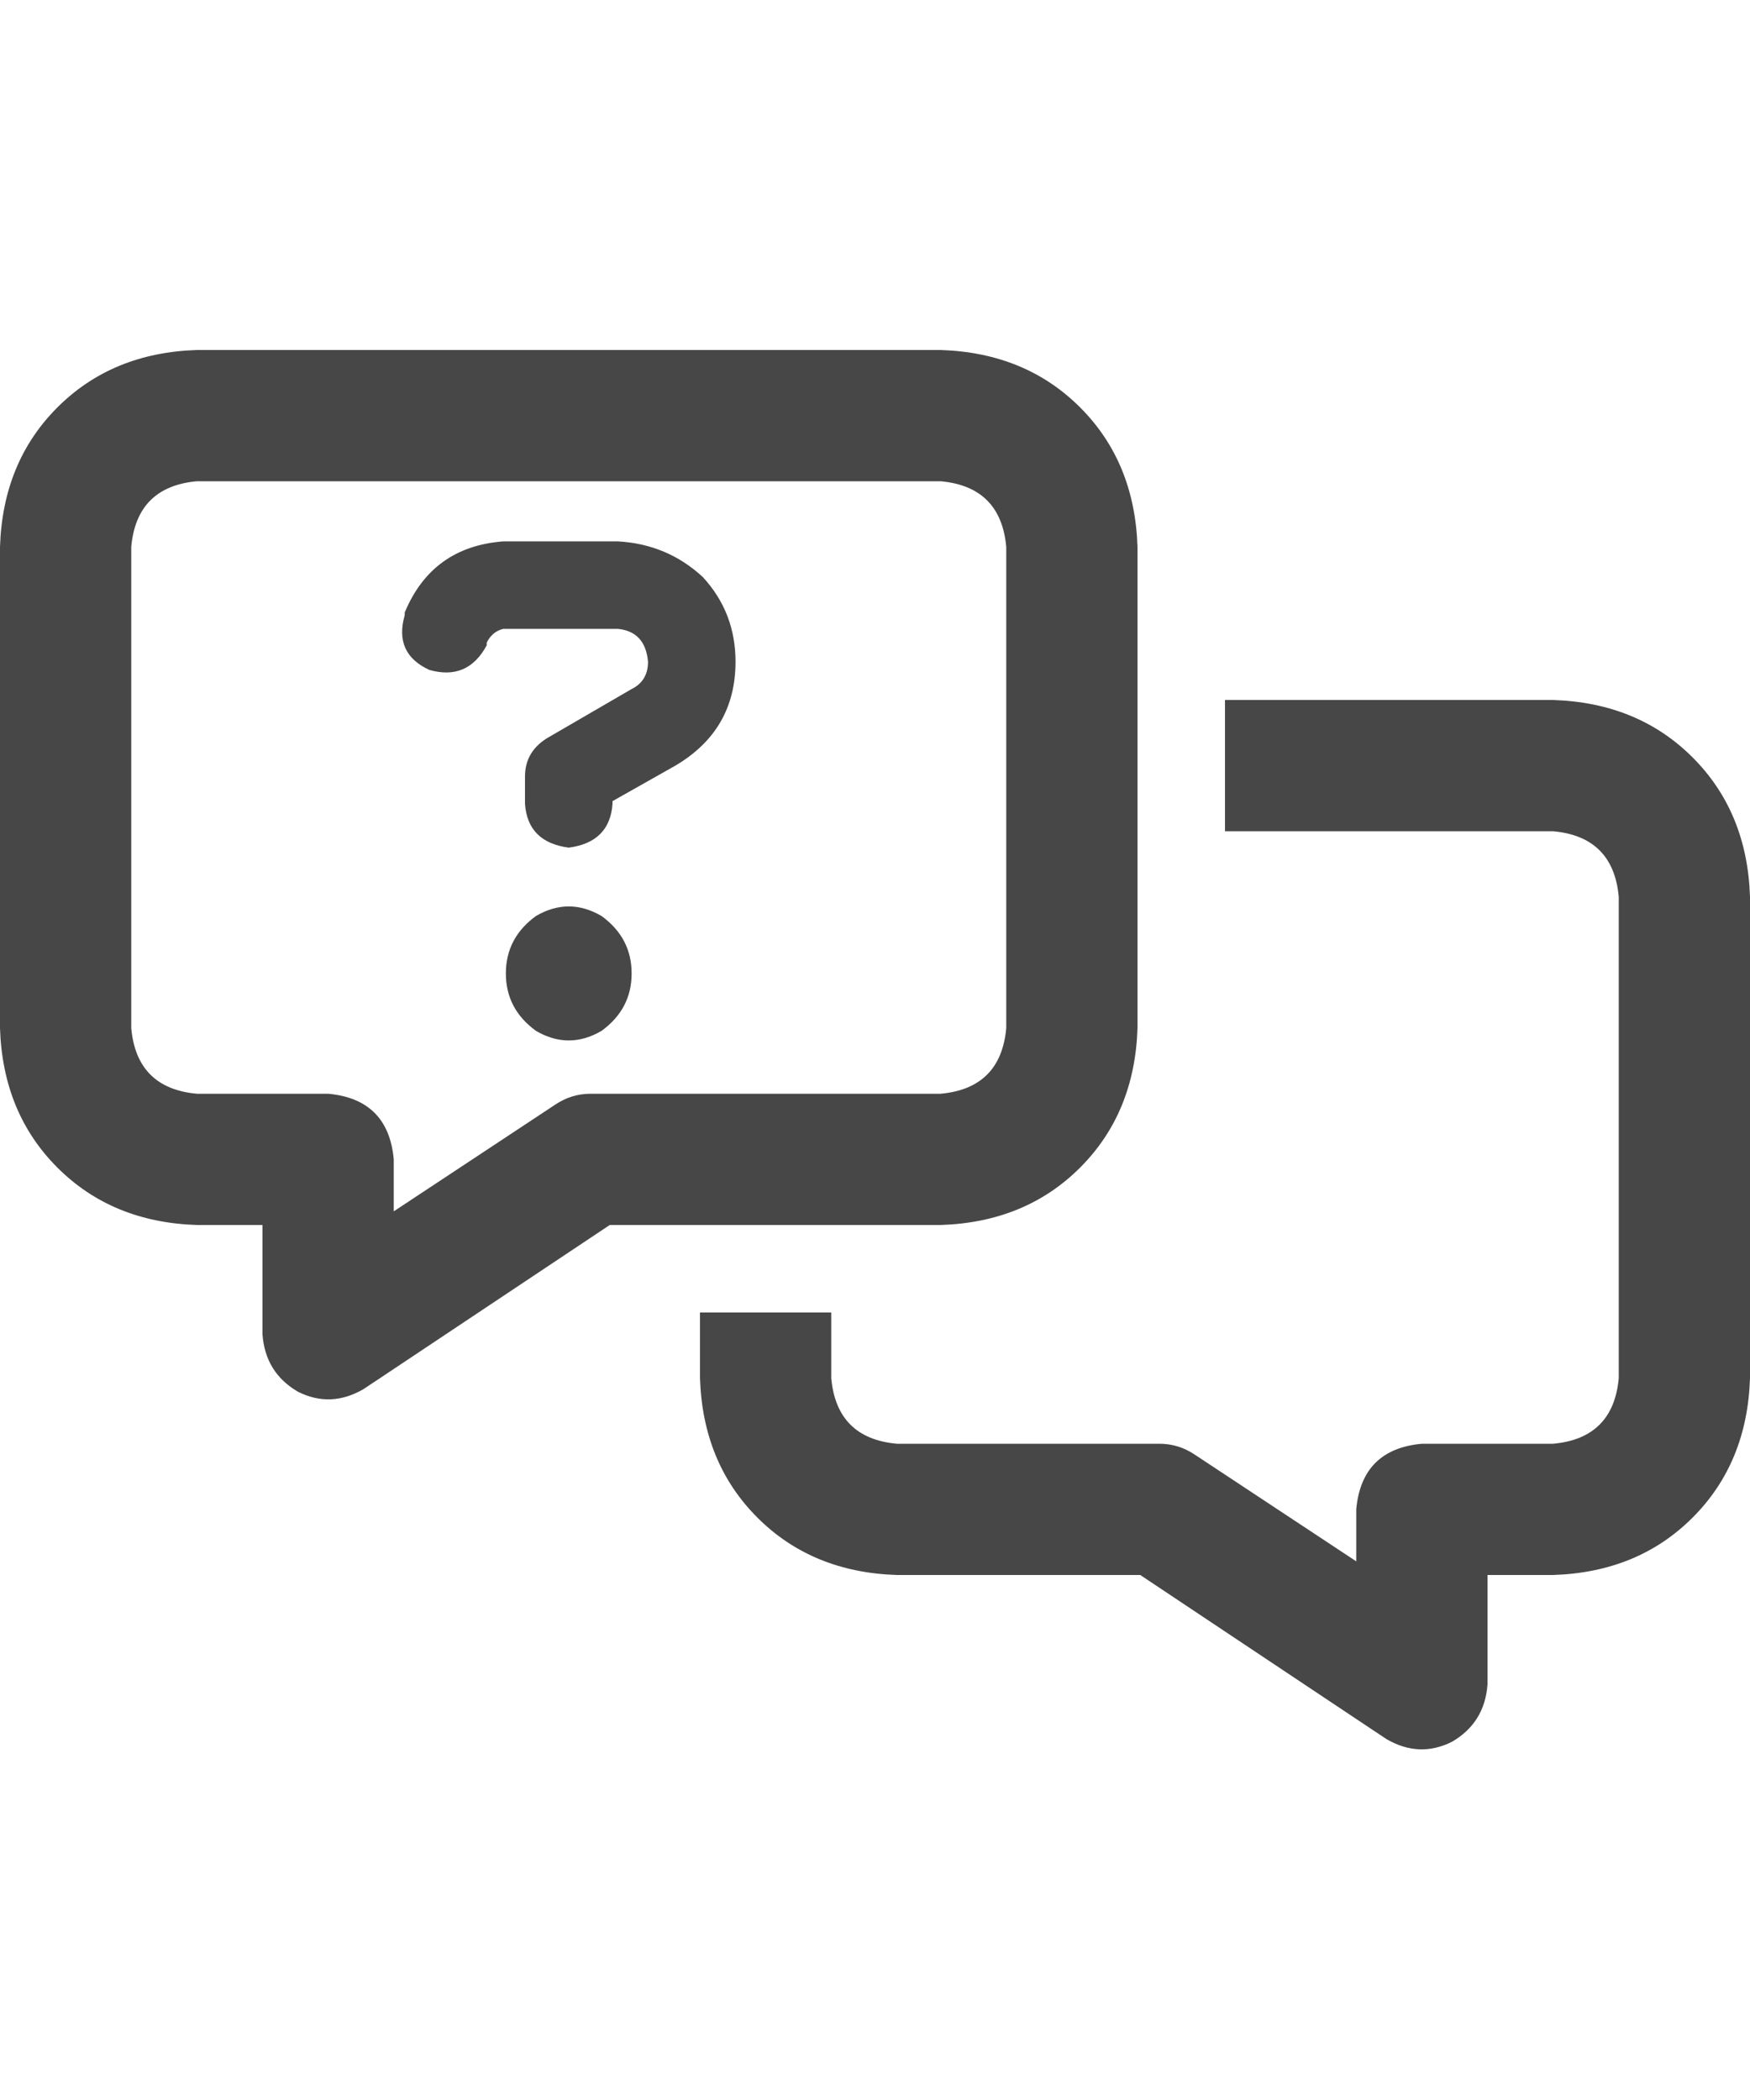 <svg width="30" height="36" viewBox="0 0 30 36" fill="none" xmlns="http://www.w3.org/2000/svg">
<g id="label-paired / xl / messages-question-xl / bold" clip-path="url(#clip0_1731_6372)">
<path id="icon" d="M3.375 8.25C2.688 8.312 2.312 8.688 2.25 9.375V17.625C2.312 18.312 2.688 18.688 3.375 18.75H5.625C6.312 18.812 6.688 19.188 6.75 19.875V20.766L9.516 18.938C9.703 18.812 9.906 18.75 10.125 18.75H16.125C16.812 18.688 17.188 18.312 17.25 17.625V9.375C17.188 8.688 16.812 8.312 16.125 8.25H3.375ZM0 9.375C0.031 8.406 0.359 7.609 0.984 6.984C1.609 6.359 2.406 6.031 3.375 6H16.125C17.094 6.031 17.891 6.359 18.516 6.984C19.141 7.609 19.469 8.406 19.5 9.375V17.625C19.469 18.594 19.141 19.391 18.516 20.016C17.891 20.641 17.094 20.969 16.125 21H10.453L6.234 23.812C5.859 24.031 5.484 24.047 5.109 23.859C4.734 23.641 4.531 23.312 4.5 22.875V21H3.375C2.406 20.969 1.609 20.641 0.984 20.016C0.359 19.391 0.031 18.594 0 17.625V9.375ZM12 22.5H14.25V23.625C14.312 24.312 14.688 24.688 15.375 24.75H19.875C20.094 24.75 20.297 24.812 20.484 24.938L23.25 26.766V25.875C23.312 25.188 23.688 24.812 24.375 24.75H26.625C27.312 24.688 27.688 24.312 27.75 23.625V15.375C27.688 14.688 27.312 14.312 26.625 14.25H21V12H26.625C27.594 12.031 28.391 12.359 29.016 12.984C29.641 13.609 29.969 14.406 30 15.375V23.625C29.969 24.594 29.641 25.391 29.016 26.016C28.391 26.641 27.594 26.969 26.625 27H25.5V28.875C25.469 29.312 25.266 29.641 24.891 29.859C24.516 30.047 24.141 30.031 23.766 29.812L19.547 27H15.375C14.406 26.969 13.609 26.641 12.984 26.016C12.359 25.391 12.031 24.594 12 23.625V22.5ZM6.938 10.5C7.25 9.75 7.812 9.344 8.625 9.281H10.594C11.156 9.312 11.641 9.516 12.047 9.891C12.422 10.297 12.609 10.781 12.609 11.344C12.609 12.125 12.266 12.719 11.578 13.125L10.5 13.734V13.781C10.469 14.219 10.219 14.469 9.75 14.531C9.281 14.469 9.031 14.219 9 13.781V13.312C9 13.031 9.125 12.812 9.375 12.656L10.828 11.812C11.016 11.719 11.109 11.562 11.109 11.344C11.078 11 10.906 10.812 10.594 10.781H8.625C8.5 10.812 8.406 10.891 8.344 11.016V11.062C8.125 11.469 7.797 11.609 7.359 11.484C6.953 11.297 6.812 10.984 6.938 10.547V10.5ZM8.672 16.688C8.672 16.281 8.844 15.953 9.188 15.703C9.562 15.484 9.938 15.484 10.312 15.703C10.656 15.953 10.828 16.281 10.828 16.688C10.828 17.094 10.656 17.422 10.312 17.672C9.938 17.891 9.562 17.891 9.188 17.672C8.844 17.422 8.672 17.094 8.672 16.688Z" fill="black" fill-opacity="0.72"/>
</g>
<defs>
<clipPath id="clip0_1731_6372">
<rect width="30" height="36" fill="white"/>
</clipPath>
</defs>
</svg>
